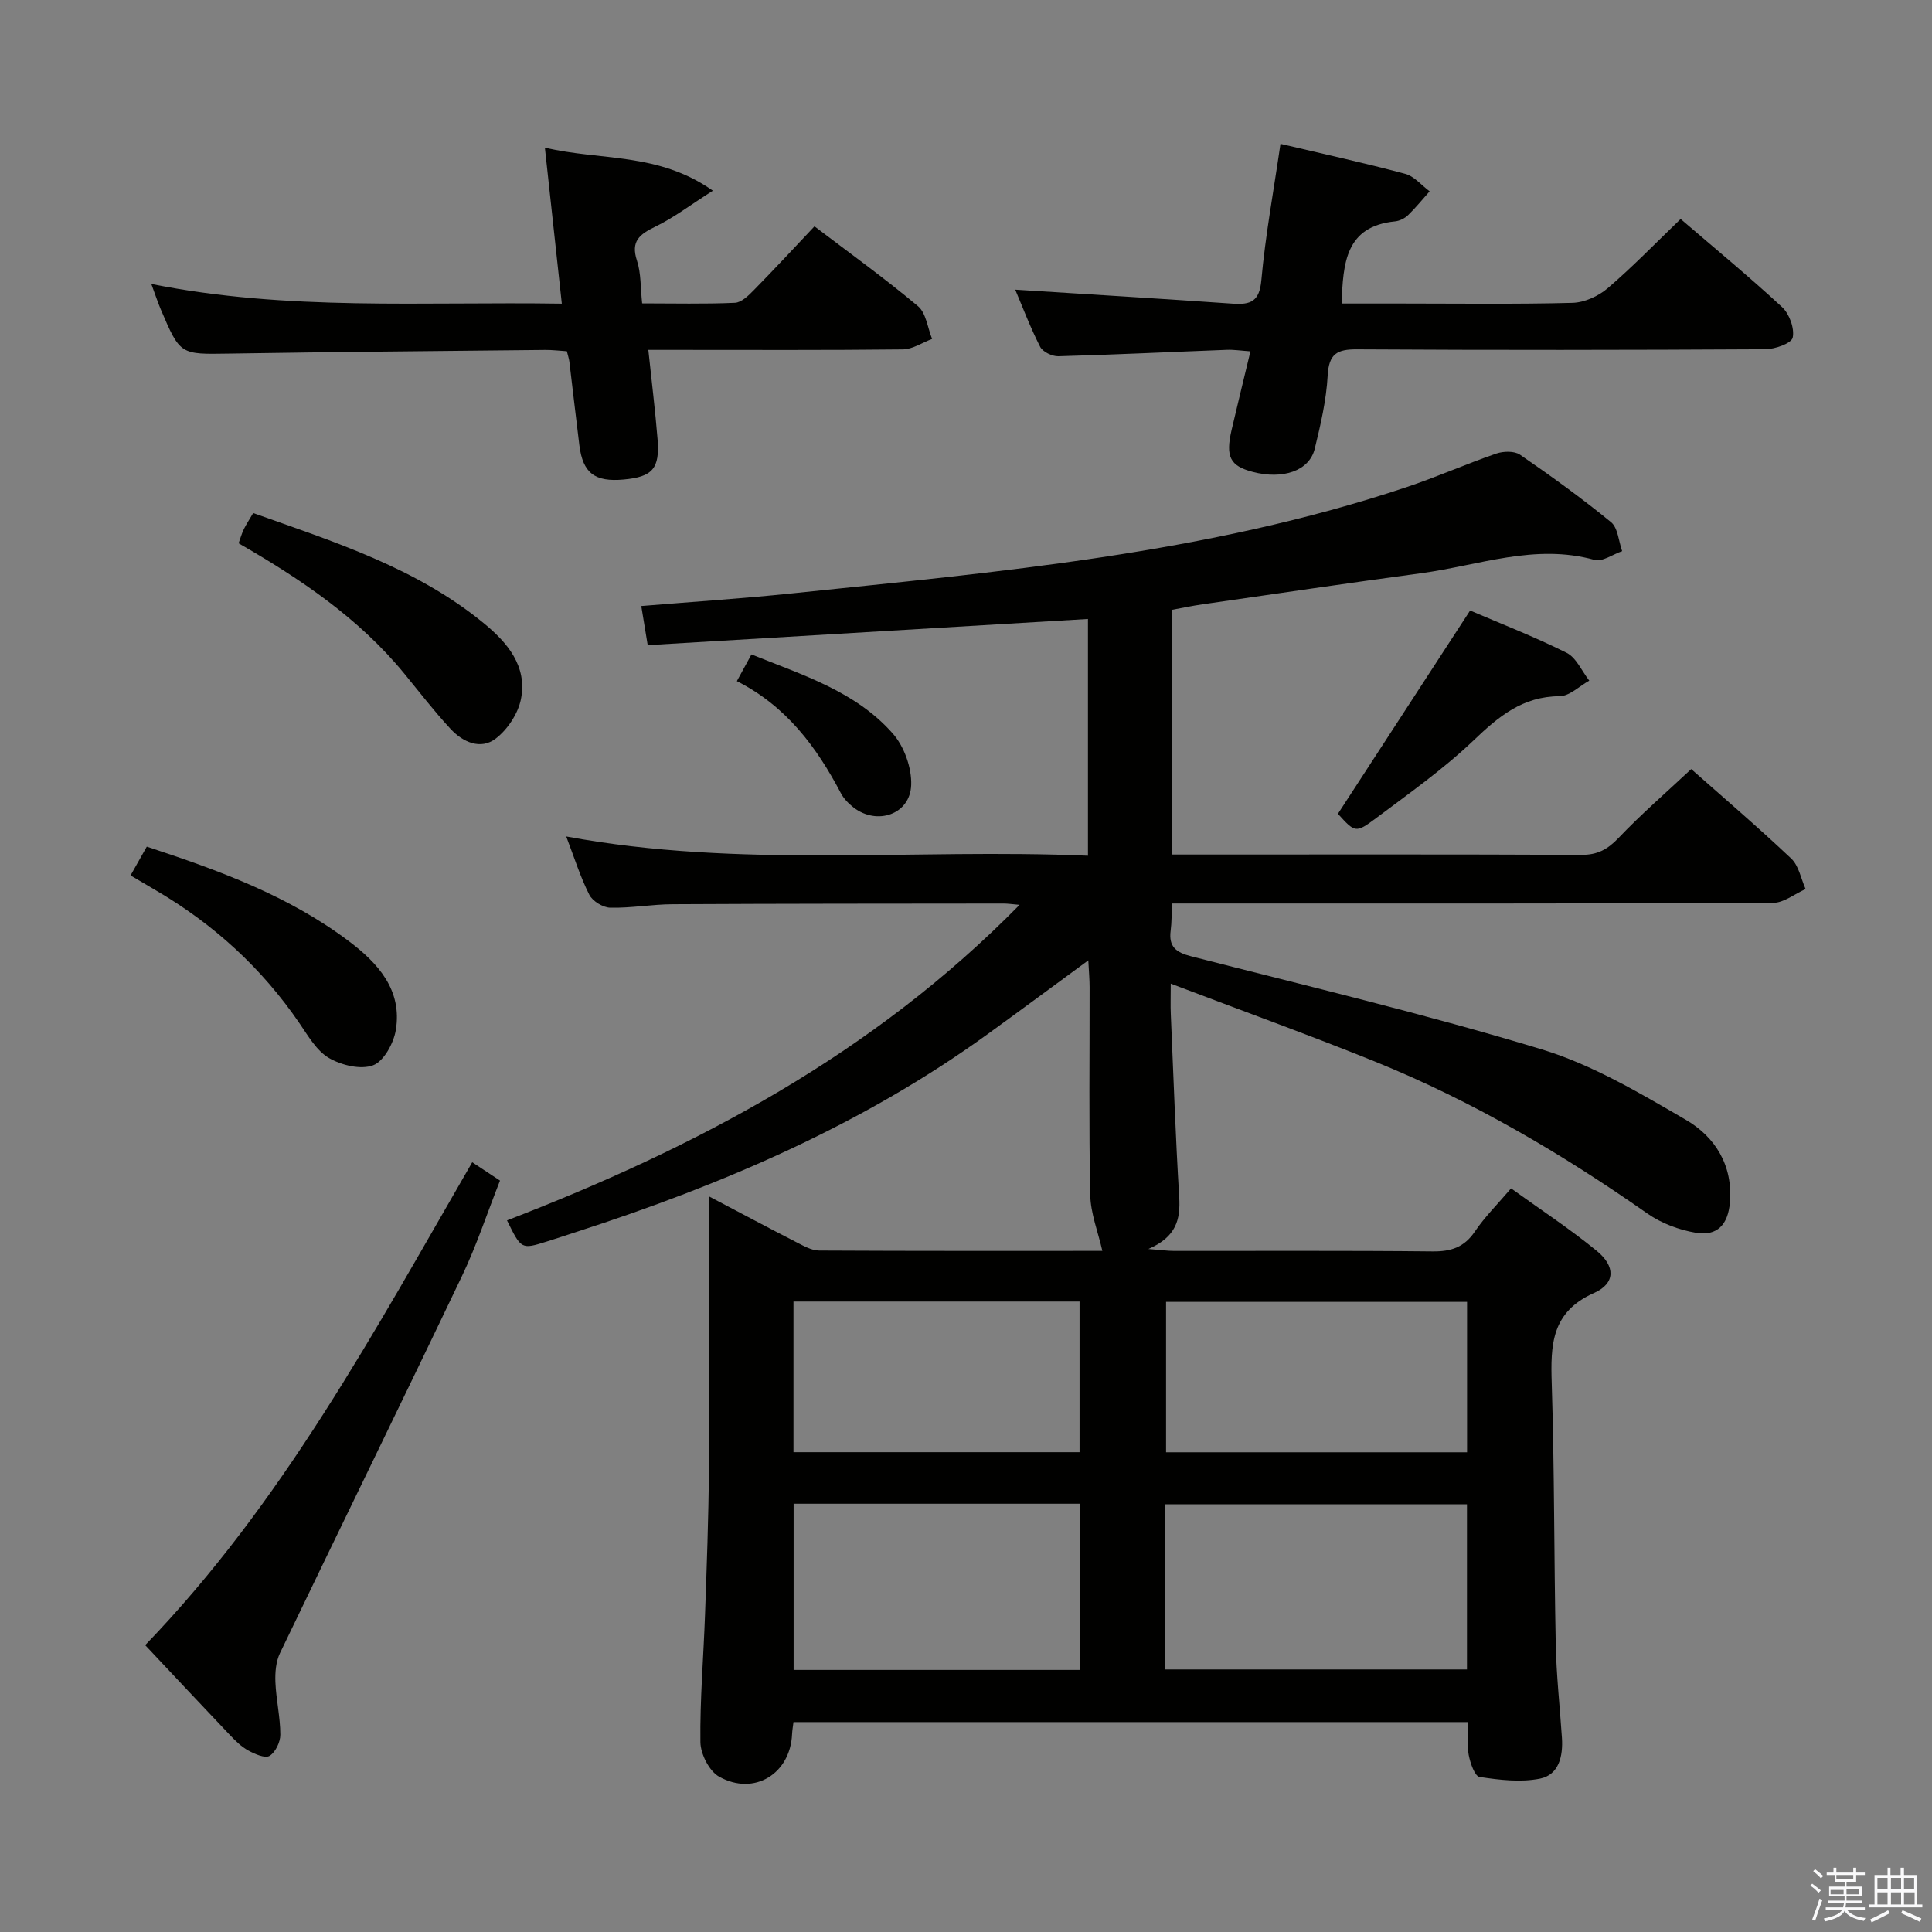 <svg enable-background="new 0 0 400 400" viewBox="0 0 400 400" xmlns="http://www.w3.org/2000/svg"><rect x="0" y="0" width="400" height="400" fill="#808080" stroke="none"/><path d="m374.8 390.4.4-.4c.7.5 1.3 1 1.8 1.4l-.5.5c-.5-.6-1.1-1.1-1.7-1.5zm1 7.3-.6-.3c.5-1.4 1.1-2.8 1.5-4.3.2.1.4.2.6.3-.5 1.3-1 2.8-1.5 4.3zm-.4-10.3.4-.4c.4.3 1 .8 1.7 1.4l-.5.5c-.4-.5-1-1-1.6-1.5zm2.5.3h1.7v-1h.6v1h3.5v-1h.6v1h1.8v.5h-1.8v1.4h-2v1h3.2v2h-3.2v.9h3.3v.5h-3.4c0 .3-.1.6-.1.9h4v.5h-3.7c.7.9 1.9 1.5 3.8 1.7-.1.2-.2.4-.3.6-2.1-.4-3.5-1.1-4-2.1-.4 1-1.8 1.7-4 2.2-.1-.2-.2-.4-.3-.6 2.1-.4 3.4-1 3.8-1.8h-3.4v-.5h3.6c.1-.3.1-.6.2-.9h-3.3v-.5h3.4c0-.3 0-.6 0-.9h-3.2v-2h3.3v-1h-2.1v-1.4h-1.7v-.5zm1.1 3.5v1h2.7c0-.3 0-.4 0-.4 0-.1 0-.2 0-.2 0-.1 0-.2 0-.3h-2.7zm1.2-3v.9h3.5v-.9zm4.7 3h-2.6v.6.4h2.6z" fill="#fafafb"/><path d="m393.6 386.7h.6v1.5h2.7v6.1h1.1v.6h-11v-.6h1.1v-6.1h2.7v-1.5h.6v1.5h2.1v-1.5zm-2.7 8.8.4.6c-1.2.6-2.5 1.3-3.8 1.9-.1-.2-.2-.4-.3-.6 1.2-.6 2.5-1.2 3.7-1.9zm-2.2-6.7v2.4h2.1v-2.4zm0 3v2.5h2.1v-2.5zm2.8-3v2.4h2.1v-2.4zm0 3v2.5h2.1v-2.5zm6 6.1c-1.4-.7-2.7-1.3-3.9-1.8l.3-.6c1.5.6 2.7 1.2 3.9 1.7zm-1.2-9.1h-2.1v2.4h2.1zm-2.1 3v2.5h2.2v-2.5z" fill="#fafafb"/><g fill="#010100"><path d="m146.83 247.72c6.48 3.41 12.29 6.51 18.16 9.52 1.45.74 3.05 1.66 4.59 1.67 19.94.11 39.89.07 58.65.07-.9-3.96-2.43-7.76-2.51-11.59-.3-14.33-.11-28.66-.13-42.99 0-1.61-.15-3.23-.27-5.57-7.35 5.39-14.1 10.4-20.92 15.33-25.89 18.73-54.83 31.12-85.04 40.89-2.06.66-4.1 1.36-6.17 2-5.26 1.64-5.26 1.63-8.22-4.38 39.19-15.1 75.81-34.45 106.12-65.33-1.51-.13-2.42-.27-3.34-.27-22.83.02-45.66.02-68.49.14-4.31.02-8.63.82-12.93.72-1.5-.04-3.65-1.35-4.32-2.68-1.86-3.68-3.1-7.68-4.78-12.07 35.99 6.68 71.9 2.44 108.02 3.99 0-16.69 0-32.76 0-49.02-30.46 1.81-60.62 3.61-91.15 5.42-.51-3.09-.9-5.48-1.33-8.1 10.59-.88 20.83-1.54 31.03-2.6 42.94-4.47 86.02-8.19 127.34-21.99 6.29-2.1 12.37-4.81 18.64-6.97 1.47-.51 3.75-.57 4.92.23 6.44 4.43 12.8 9.01 18.84 13.96 1.44 1.18 1.58 3.97 2.31 6.01-1.92.65-4.11 2.26-5.72 1.81-12.34-3.44-23.97 1.15-35.85 2.75-15.12 2.04-30.22 4.27-45.33 6.45-2.09.3-4.17.74-6.23 1.12v50.68h5.19c26.5 0 53-.06 79.49.07 3.32.02 5.43-1.12 7.69-3.49 4.69-4.93 9.86-9.4 15.06-14.27 6.59 5.84 13.81 12.01 20.7 18.52 1.58 1.49 2.02 4.18 2.98 6.32-2.25 1-4.49 2.85-6.74 2.86-39.33.18-78.66.13-117.99.13-1.98 0-3.96 0-6.45 0-.09 2.07-.05 3.87-.28 5.63-.43 3.32 1.11 4.5 4.24 5.3 24.25 6.21 48.63 12 72.56 19.26 10.47 3.18 20.26 9.01 29.83 14.57 6.07 3.52 9.81 9.42 9.16 17.14-.38 4.54-2.6 7.03-7.05 6.27-3.48-.59-7.13-1.95-10.01-3.96-17.77-12.45-36.38-23.38-56.51-31.52-13.64-5.51-27.49-10.51-42.2-16.1 0 2.79-.07 4.55.01 6.31.54 12.62.98 25.25 1.74 37.87.28 4.6-.56 8.25-6.38 10.76 2.64.2 3.98.4 5.33.4 17.83.02 35.66-.09 53.49.1 3.83.04 6.56-.84 8.78-4.12 2.03-3.01 4.66-5.61 7.49-8.93 6.02 4.34 12.12 8.34 17.73 12.93 3.9 3.19 3.91 6.74-.56 8.73-8.85 3.94-9.01 10.75-8.75 18.76.57 17.97.46 35.96.83 53.93.13 6.48.85 12.94 1.28 19.41.25 3.78-.61 7.66-4.55 8.45-4.01.8-8.39.27-12.5-.35-.99-.15-1.94-2.89-2.25-4.56-.39-2.09-.09-4.3-.09-6.8-46.69 0-93.08 0-139.71 0-.11.89-.25 1.68-.29 2.47-.34 8.22-7.82 12.88-15.09 8.84-2.06-1.14-3.86-4.7-3.89-7.17-.11-8.8.65-17.61.96-26.43.35-9.98.73-19.95.8-29.93.13-16.83.04-33.66.04-50.5.02-1.78.02-3.56.02-6.1zm94.39 97.92h62.5c0-11.61 0-22.86 0-34.2-20.97 0-41.66 0-62.5 0zm-17.68-34.31c-19.98 0-39.52 0-59.23 0v34.41h59.23c0-11.47 0-22.69 0-34.41zm80.2-10.65c0-10.48 0-20.71 0-31.14-20.92 0-41.61 0-62.32 0v31.14zm-80.23-.02c0-10.5 0-20.72 0-31.19-19.89 0-39.45 0-59.23 0v31.19z"/><path d="m210.19 59.97c15.28.97 30.15 1.86 45.02 2.9 3.74.26 5.55-.45 5.94-4.88.83-9.23 2.53-18.38 3.96-28.21 8.85 2.09 17.38 3.95 25.82 6.21 1.88.5 3.38 2.38 5.06 3.62-1.47 1.66-2.87 3.39-4.46 4.93-.68.66-1.73 1.19-2.67 1.29-10.29 1.02-10.79 8.6-11.09 17.01h12.32c11.83 0 23.67.17 35.49-.14 2.48-.07 5.37-1.39 7.29-3.04 5.17-4.43 9.92-9.35 15.09-14.32 6.78 5.83 14.08 11.84 21.01 18.25 1.51 1.4 2.6 4.41 2.19 6.31-.26 1.2-3.68 2.4-5.69 2.41-28.16.16-56.33.19-84.49.02-4.19-.03-5.85.94-6.1 5.42-.28 5.1-1.46 10.19-2.68 15.17-1.12 4.57-6.59 6.43-12.88 4.77-4.65-1.23-5.62-3.11-4.33-8.68 1.23-5.27 2.52-10.53 3.9-16.27-2.03-.14-3.48-.37-4.91-.31-11.63.44-23.25 1.01-34.88 1.33-1.27.03-3.21-.91-3.75-1.96-2.03-3.98-3.61-8.18-5.16-11.83z"/><path d="m116.32 62.87c-1.19-10.92-2.29-21.11-3.51-32.31 11.49 2.76 23.41.9 34.78 8.92-4.73 3.01-8.12 5.61-11.9 7.44-3.25 1.58-5.15 2.99-3.81 7.05.86 2.61.71 5.55 1.07 8.84 6.63 0 12.93.16 19.2-.12 1.37-.06 2.85-1.52 3.95-2.65 4.19-4.26 8.25-8.65 12.53-13.18 7.26 5.52 14.55 10.77 21.43 16.53 1.68 1.41 1.98 4.47 2.92 6.78-2.02.76-4.04 2.15-6.07 2.17-15.66.18-31.33.1-46.99.1-1.78 0-3.55 0-5.69 0 .7 6.65 1.43 12.55 1.91 18.47.49 6.12-1.03 7.82-7.01 8.37-5.99.55-8.46-1.33-9.18-7.1s-1.37-11.55-2.07-17.32c-.08-.63-.3-1.24-.52-2.14-1.54-.1-3.01-.28-4.47-.27-21.81.23-43.62.41-65.43.76-10.13.16-10.14.33-14.18-9.17-.63-1.49-1.13-3.04-1.95-5.25 28.21 5.65 56.14 3.63 84.99 4.08z"/><path d="m30.06 340.61c28.47-29.52 47.41-64.9 67.71-99.98 1.76 1.16 3.49 2.31 5.75 3.8-2.64 6.68-4.85 13.44-7.89 19.8-12.44 26.06-25.16 51.99-37.66 78.03-.85 1.76-1.03 4.01-.95 6.01.15 3.63 1.01 7.24 1.02 10.87.01 1.53-1.01 3.66-2.24 4.4-.93.56-3.07-.39-4.42-1.13-1.42-.78-2.65-2-3.79-3.2-5.84-6.14-11.63-12.33-17.53-18.6z"/><path d="m49.4 112.48c.39-1.08.65-2.03 1.08-2.91.5-1.03 1.14-1.98 1.94-3.35 16.77 5.97 33.71 11.3 47.72 22.79 4.89 4.01 9.07 8.9 7.72 15.72-.59 3-2.77 6.31-5.22 8.18-3.14 2.41-6.82.73-9.35-1.99-3.38-3.64-6.42-7.59-9.57-11.44-9.41-11.49-21.49-19.62-34.32-27z"/><path d="m27.03 181.25c1.17-2.07 2.2-3.91 3.36-5.96 14.9 4.9 29.38 10.17 41.86 19.59 5.98 4.51 11.08 10.08 9.7 18.38-.45 2.72-2.47 6.44-4.69 7.29-2.55.97-6.55 0-9.13-1.49-2.55-1.48-4.3-4.53-6.07-7.12-7.81-11.47-17.78-20.57-29.72-27.56-1.7-.99-3.37-1.99-5.31-3.13z"/><path d="m304.37 126.4c6.08 2.61 13.18 5.36 19.97 8.75 2.02 1.01 3.16 3.8 4.7 5.77-2.05 1.13-4.09 3.21-6.14 3.22-7.64.04-12.6 4.17-17.79 9.13-6.22 5.94-13.34 10.97-20.25 16.15-4.19 3.14-4.34 2.94-7.86-.93 9.1-13.99 18.11-27.84 27.37-42.09z"/><path d="m152.56 141.02c1.23-2.25 2.02-3.69 3.02-5.53 10.61 4.28 21.57 7.64 29.27 16.39 2.36 2.68 3.94 7.12 3.8 10.67-.22 6.06-7.06 8.4-11.93 4.63-1.03-.8-2.03-1.82-2.62-2.95-5.03-9.55-11.26-18-21.54-23.21z"/></g></svg>